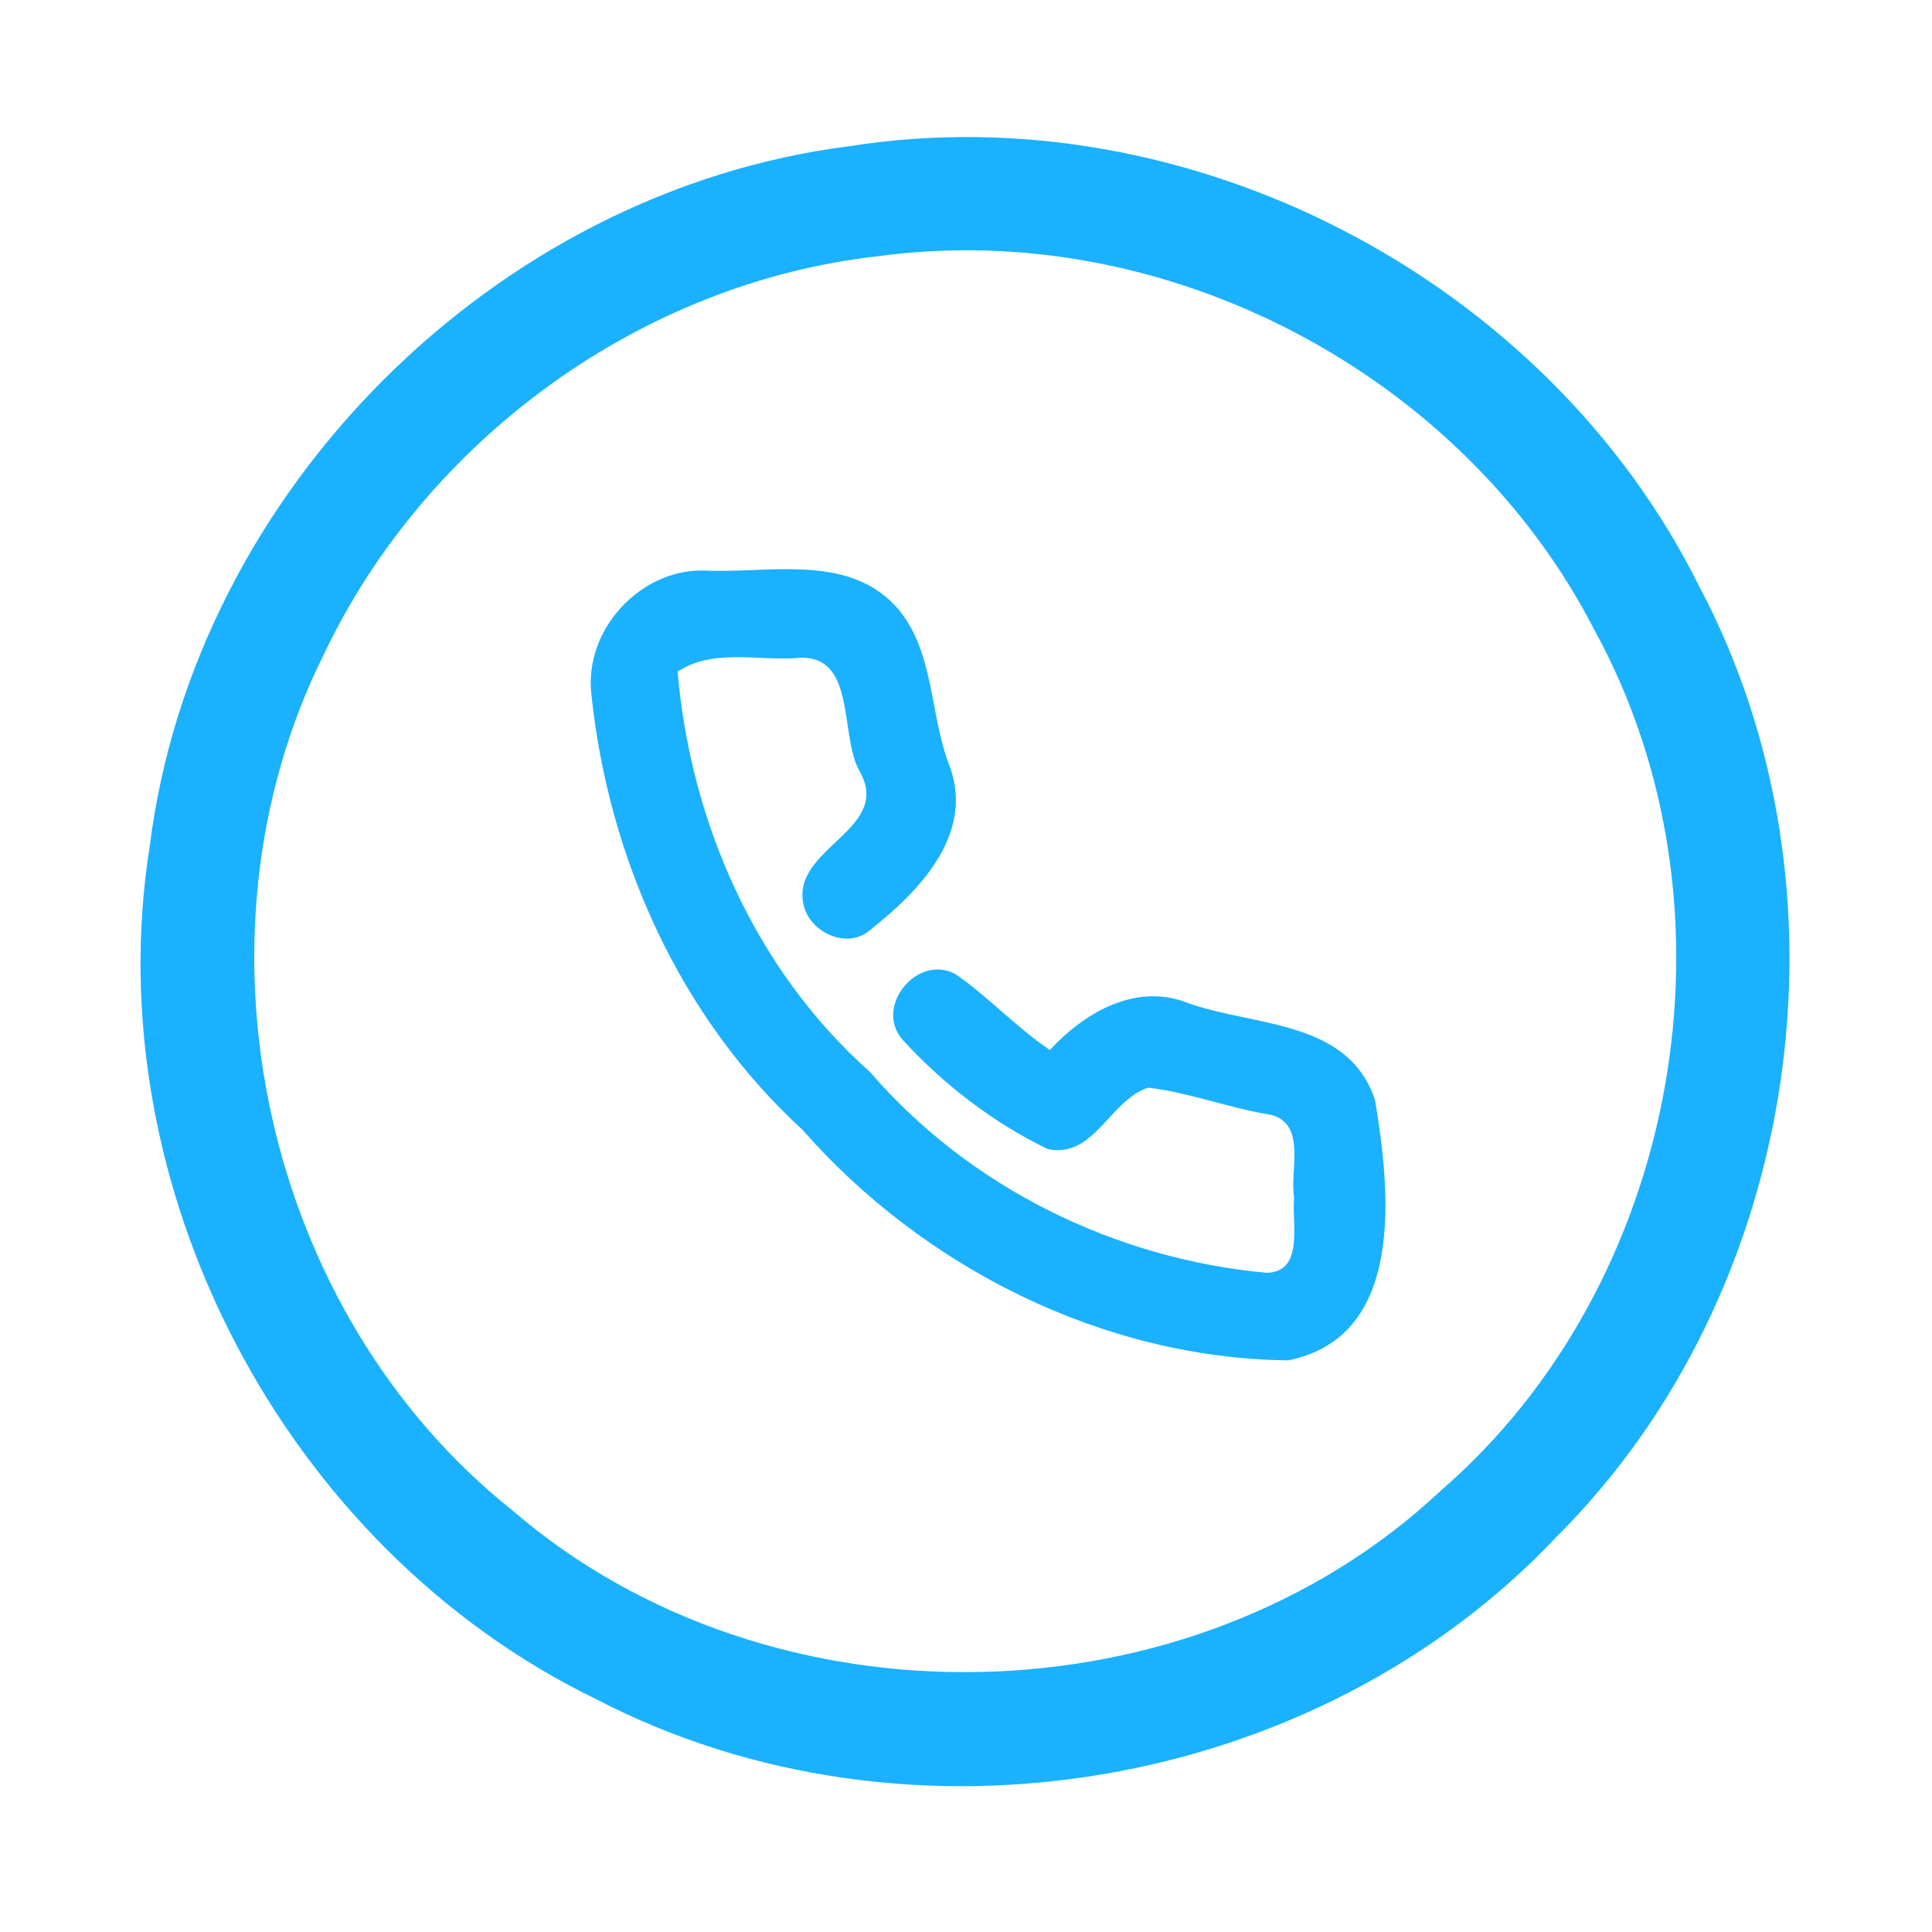 <?xml version="1.0" encoding="UTF-8" ?>
<!DOCTYPE svg PUBLIC "-//W3C//DTD SVG 1.1//EN" "http://www.w3.org/Graphics/SVG/1.1/DTD/svg11.dtd">
<svg width="192pt" height="192pt" viewBox="0 0 192 192" version="1.1" xmlns="http://www.w3.org/2000/svg">
<g id="#1ab1ffff">
<path fill="#1ab1ff" opacity="1.00" d=" M 84.41 14.53 C 118.14 9.20 153.69 27.73 168.86 58.26 C 184.91 88.52 178.98 128.49 154.71 152.70 C 130.82 178.07 90.16 184.93 59.24 168.86 C 28.33 153.86 9.48 118.01 14.89 84.02 C 19.33 48.82 49.22 18.97 84.41 14.53 M 87.37 25.45 C 63.77 28.04 42.32 43.67 32.17 65.06 C 18.08 93.35 26.17 130.40 50.92 150.10 C 76.64 172.27 118.39 171.40 143.15 148.17 C 167.02 127.53 173.63 90.25 158.45 62.61 C 145.36 37.11 115.82 21.62 87.37 25.45 Z" />
<path fill="#1ab1ff" opacity="1.00" d=" M 58.77 68.97 C 58.04 62.62 63.60 56.53 69.99 56.70 C 76.30 57.01 83.97 55.00 88.90 60.12 C 92.98 64.51 92.30 71.08 94.47 76.39 C 96.72 83.13 91.25 88.64 86.45 92.44 C 84.20 94.39 80.47 92.68 79.86 89.93 C 78.55 84.23 88.84 82.47 85.39 76.59 C 83.38 72.88 85.17 64.77 79.06 65.40 C 75.16 65.66 70.80 64.45 67.34 66.75 C 68.63 81.76 75.10 96.45 86.46 106.53 C 96.36 118.02 110.81 125.10 125.85 126.49 C 129.68 126.43 128.34 121.48 128.61 119.00 C 128.15 116.36 129.87 111.78 126.36 110.80 C 122.23 110.15 118.27 108.59 114.13 108.09 C 110.36 109.21 108.70 115.23 104.10 114.18 C 98.68 111.56 93.75 107.76 89.69 103.32 C 86.81 100.02 91.22 94.71 94.99 96.83 C 98.27 99.11 101.01 102.10 104.33 104.35 C 107.66 100.75 112.58 97.78 117.62 99.52 C 124.24 102.07 133.94 101.14 136.65 109.32 C 138.13 118.20 139.78 132.86 128.00 135.19 C 109.65 134.98 91.81 126.01 79.73 112.26 C 67.58 101.12 60.45 85.25 58.77 68.97 Z" />
</g>
</svg>
